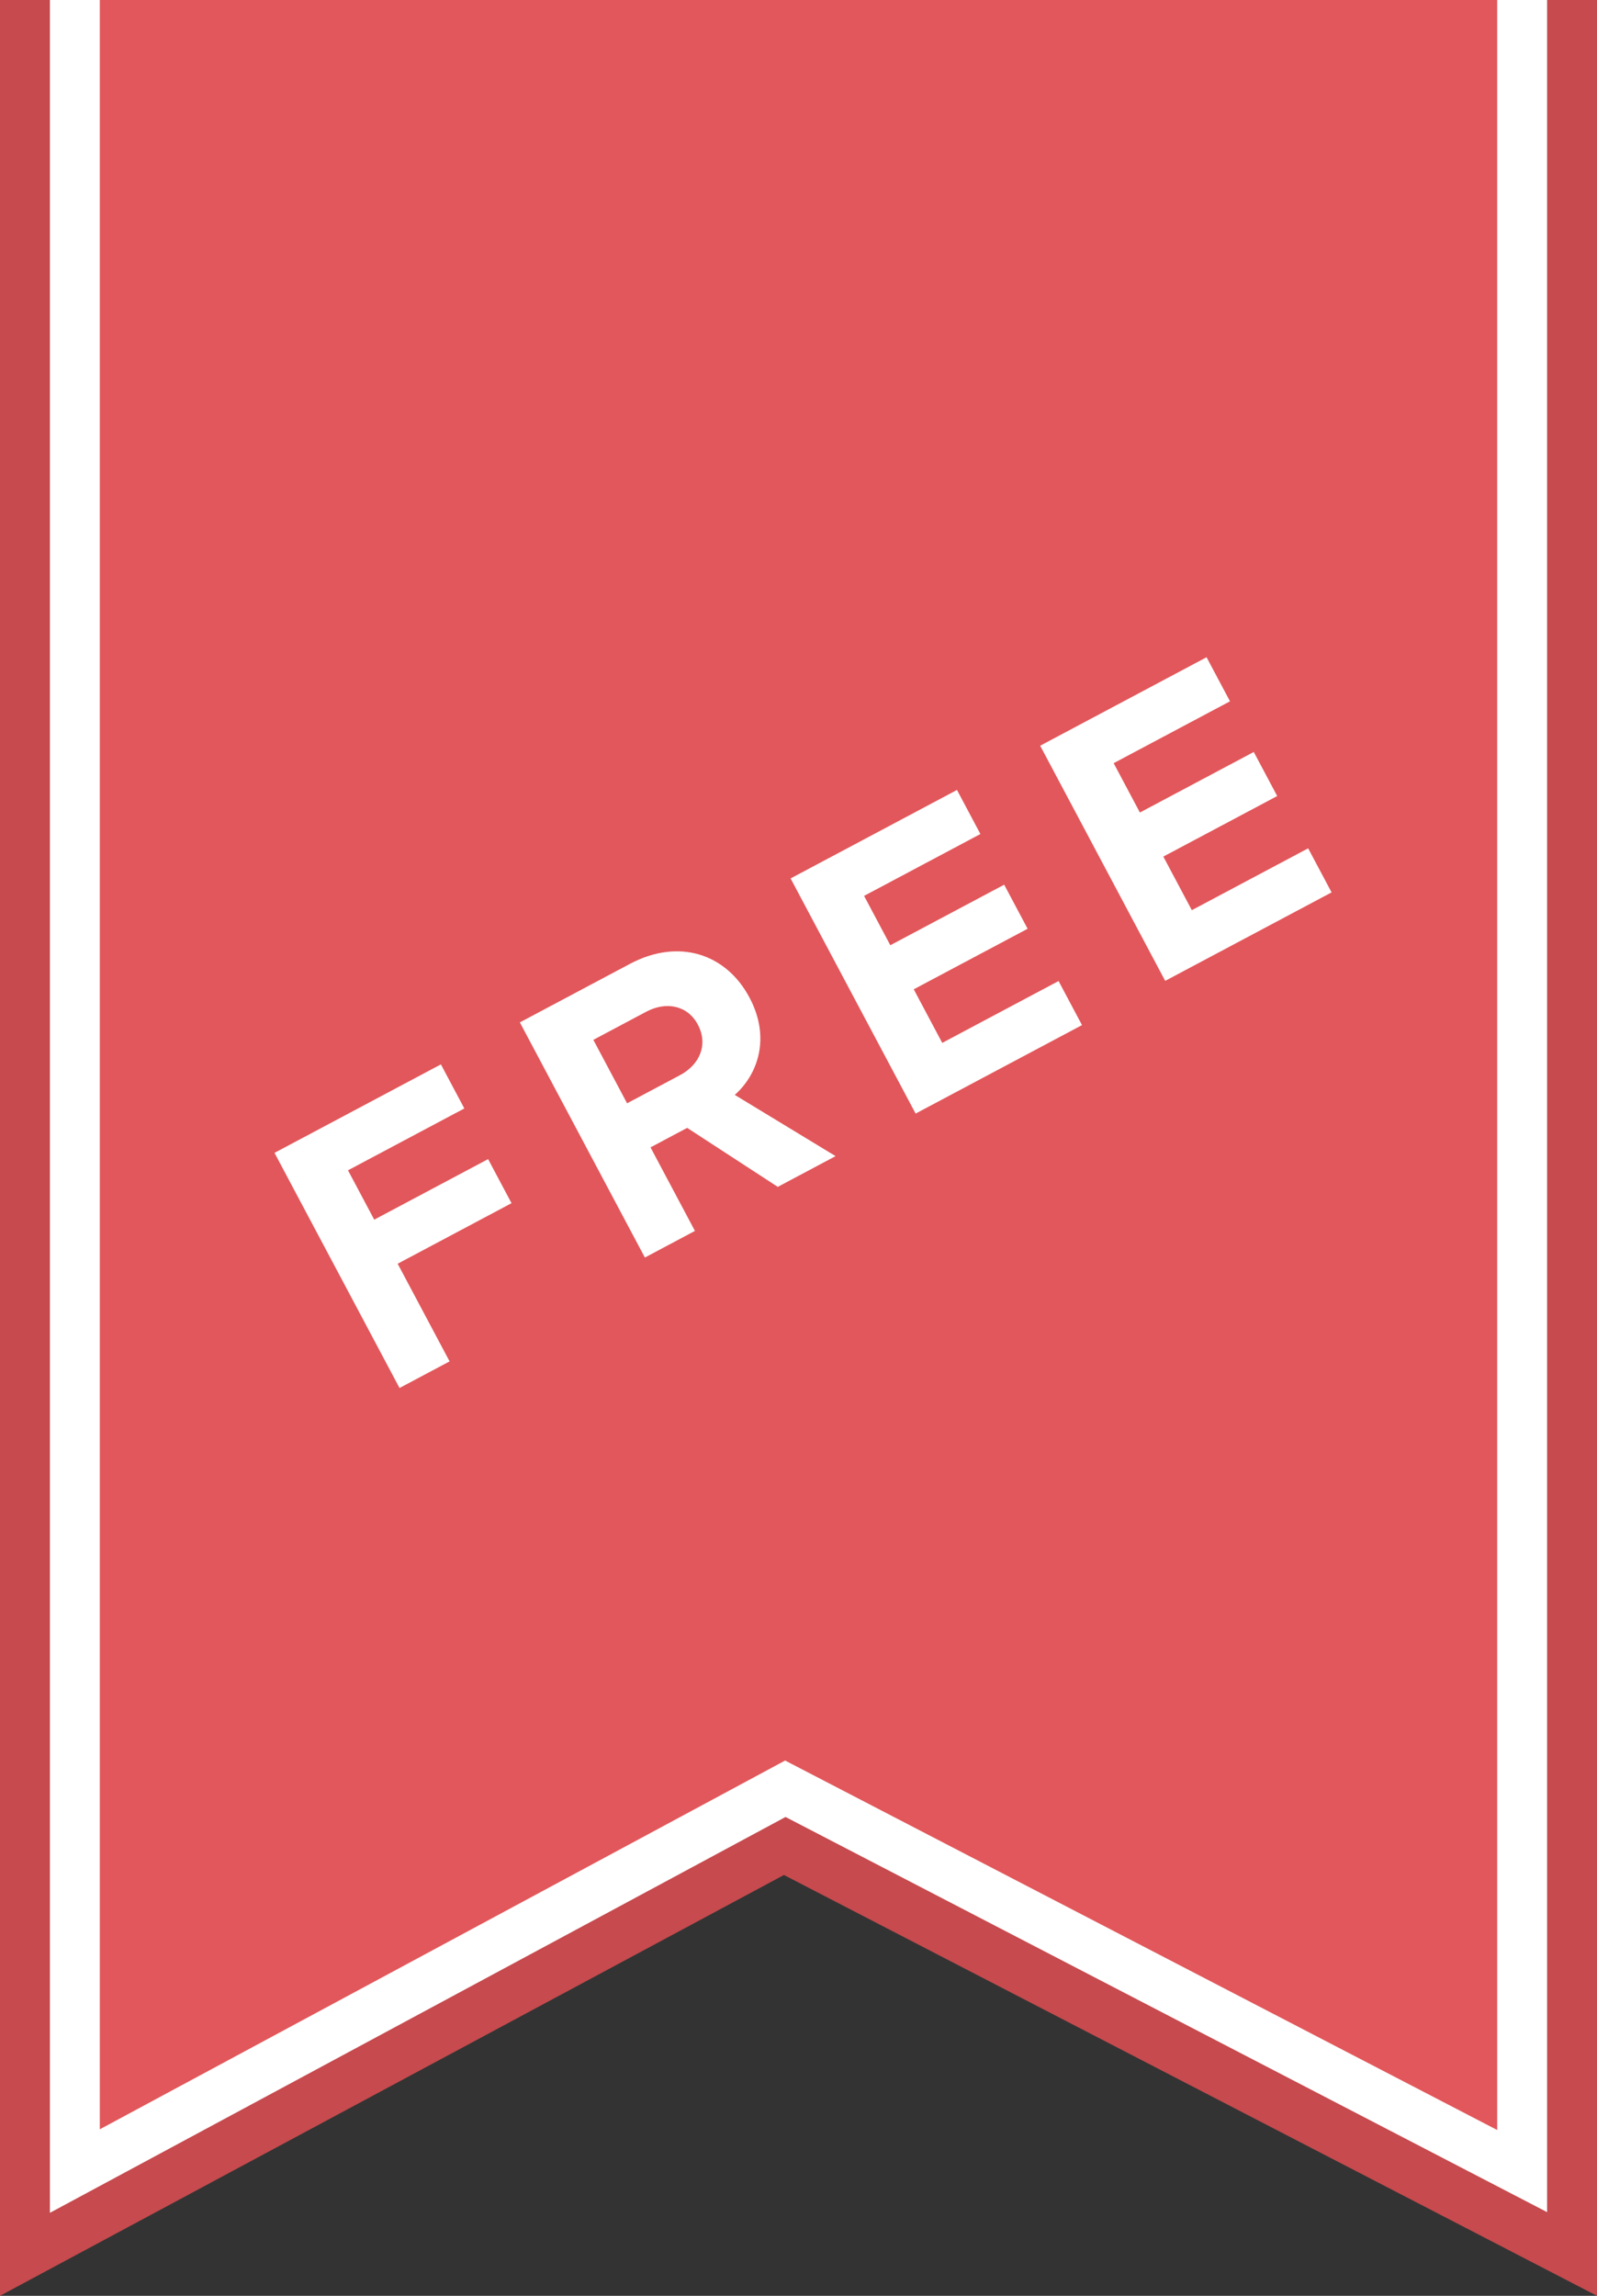 <?xml version="1.0" encoding="UTF-8" standalone="no"?>
<svg width="32px" height="46px" viewBox="0 0 32 46" version="1.1" xmlns="http://www.w3.org/2000/svg" xmlns:xlink="http://www.w3.org/1999/xlink" xmlns:sketch="http://www.bohemiancoding.com/sketch/ns">
    <rect x="0" y="0" width="32" height="46" fill="#333333" stroke="none"/>
    <!-- Generator: Sketch 3.3.3 (12081) - http://www.bohemiancoding.com/sketch -->
    <title>Rectangle 644 Copy 5 + Rectangle 644 Copy 6 + FREE Copy 8</title>
    <desc>Created with Sketch.</desc>
    <defs></defs>
    <g id="Main-Attraction" stroke="none" stroke-width="1" fill="none" fill-rule="evenodd" sketch:type="MSPage">
        <g id="1-TOPICS" sketch:type="MSArtboardGroup" transform="translate(-269, -133)">
            <g id="Rectangle-644-Copy-5-+-Rectangle-644-Copy-6-+-FREE-Copy-8" sketch:type="MSLayerGroup" transform="translate(269, 133)">
                <path d="M0,0 L32,0 L32,46 L15.708,37.568 L0,46 L0,0 Z" id="Rectangle-644-Copy-5" fill="#C64A4E" sketch:type="MSShapeGroup"></path>
                <path d="M30.5,0 L30.5,43.5 L15.736,35.84 L1.5,43.5 L1.5,0" id="Rectangle-644-Copy-6" stroke="#FFFFFF" fill="#E2575B" sketch:type="MSShapeGroup"></path>
                <path d="M6.63,23.073 L6.63,20.857 L9.214,20.857 L9.214,19.857 L6.63,19.857 L6.63,18.737 L9.27,18.737 L9.27,17.737 L5.494,17.737 L5.494,23.073 L6.63,23.073 Z M15.39,23.073 L14.182,21.041 C14.758,20.905 15.358,20.393 15.358,19.457 C15.358,18.465 14.67,17.737 13.558,17.737 L11.062,17.737 L11.062,23.073 L12.198,23.073 L12.198,21.177 L13.03,21.177 L14.078,23.073 L15.39,23.073 Z M13.398,20.177 L12.198,20.177 L12.198,18.737 L13.398,18.737 C13.846,18.737 14.19,19.009 14.19,19.449 C14.19,19.905 13.846,20.177 13.398,20.177 L13.398,20.177 Z M20.982,23.073 L20.982,22.073 L18.342,22.073 L18.342,20.857 L20.926,20.857 L20.926,19.857 L18.342,19.857 L18.342,18.737 L20.982,18.737 L20.982,17.737 L17.206,17.737 L17.206,23.073 L20.982,23.073 Z M26.646,23.073 L26.646,22.073 L24.006,22.073 L24.006,20.857 L26.59,20.857 L26.59,19.857 L24.006,19.857 L24.006,18.737 L26.646,18.737 L26.646,17.737 L22.87,17.737 L22.87,23.073 L26.646,23.073 Z" id="FREE-Copy-8" fill="#FFFFFF" sketch:type="MSShapeGroup" transform="translate(16.25, 20.405) rotate(-28) translate(-16.25, -20.405) "></path>
            </g>
        </g>
    </g>
</svg>